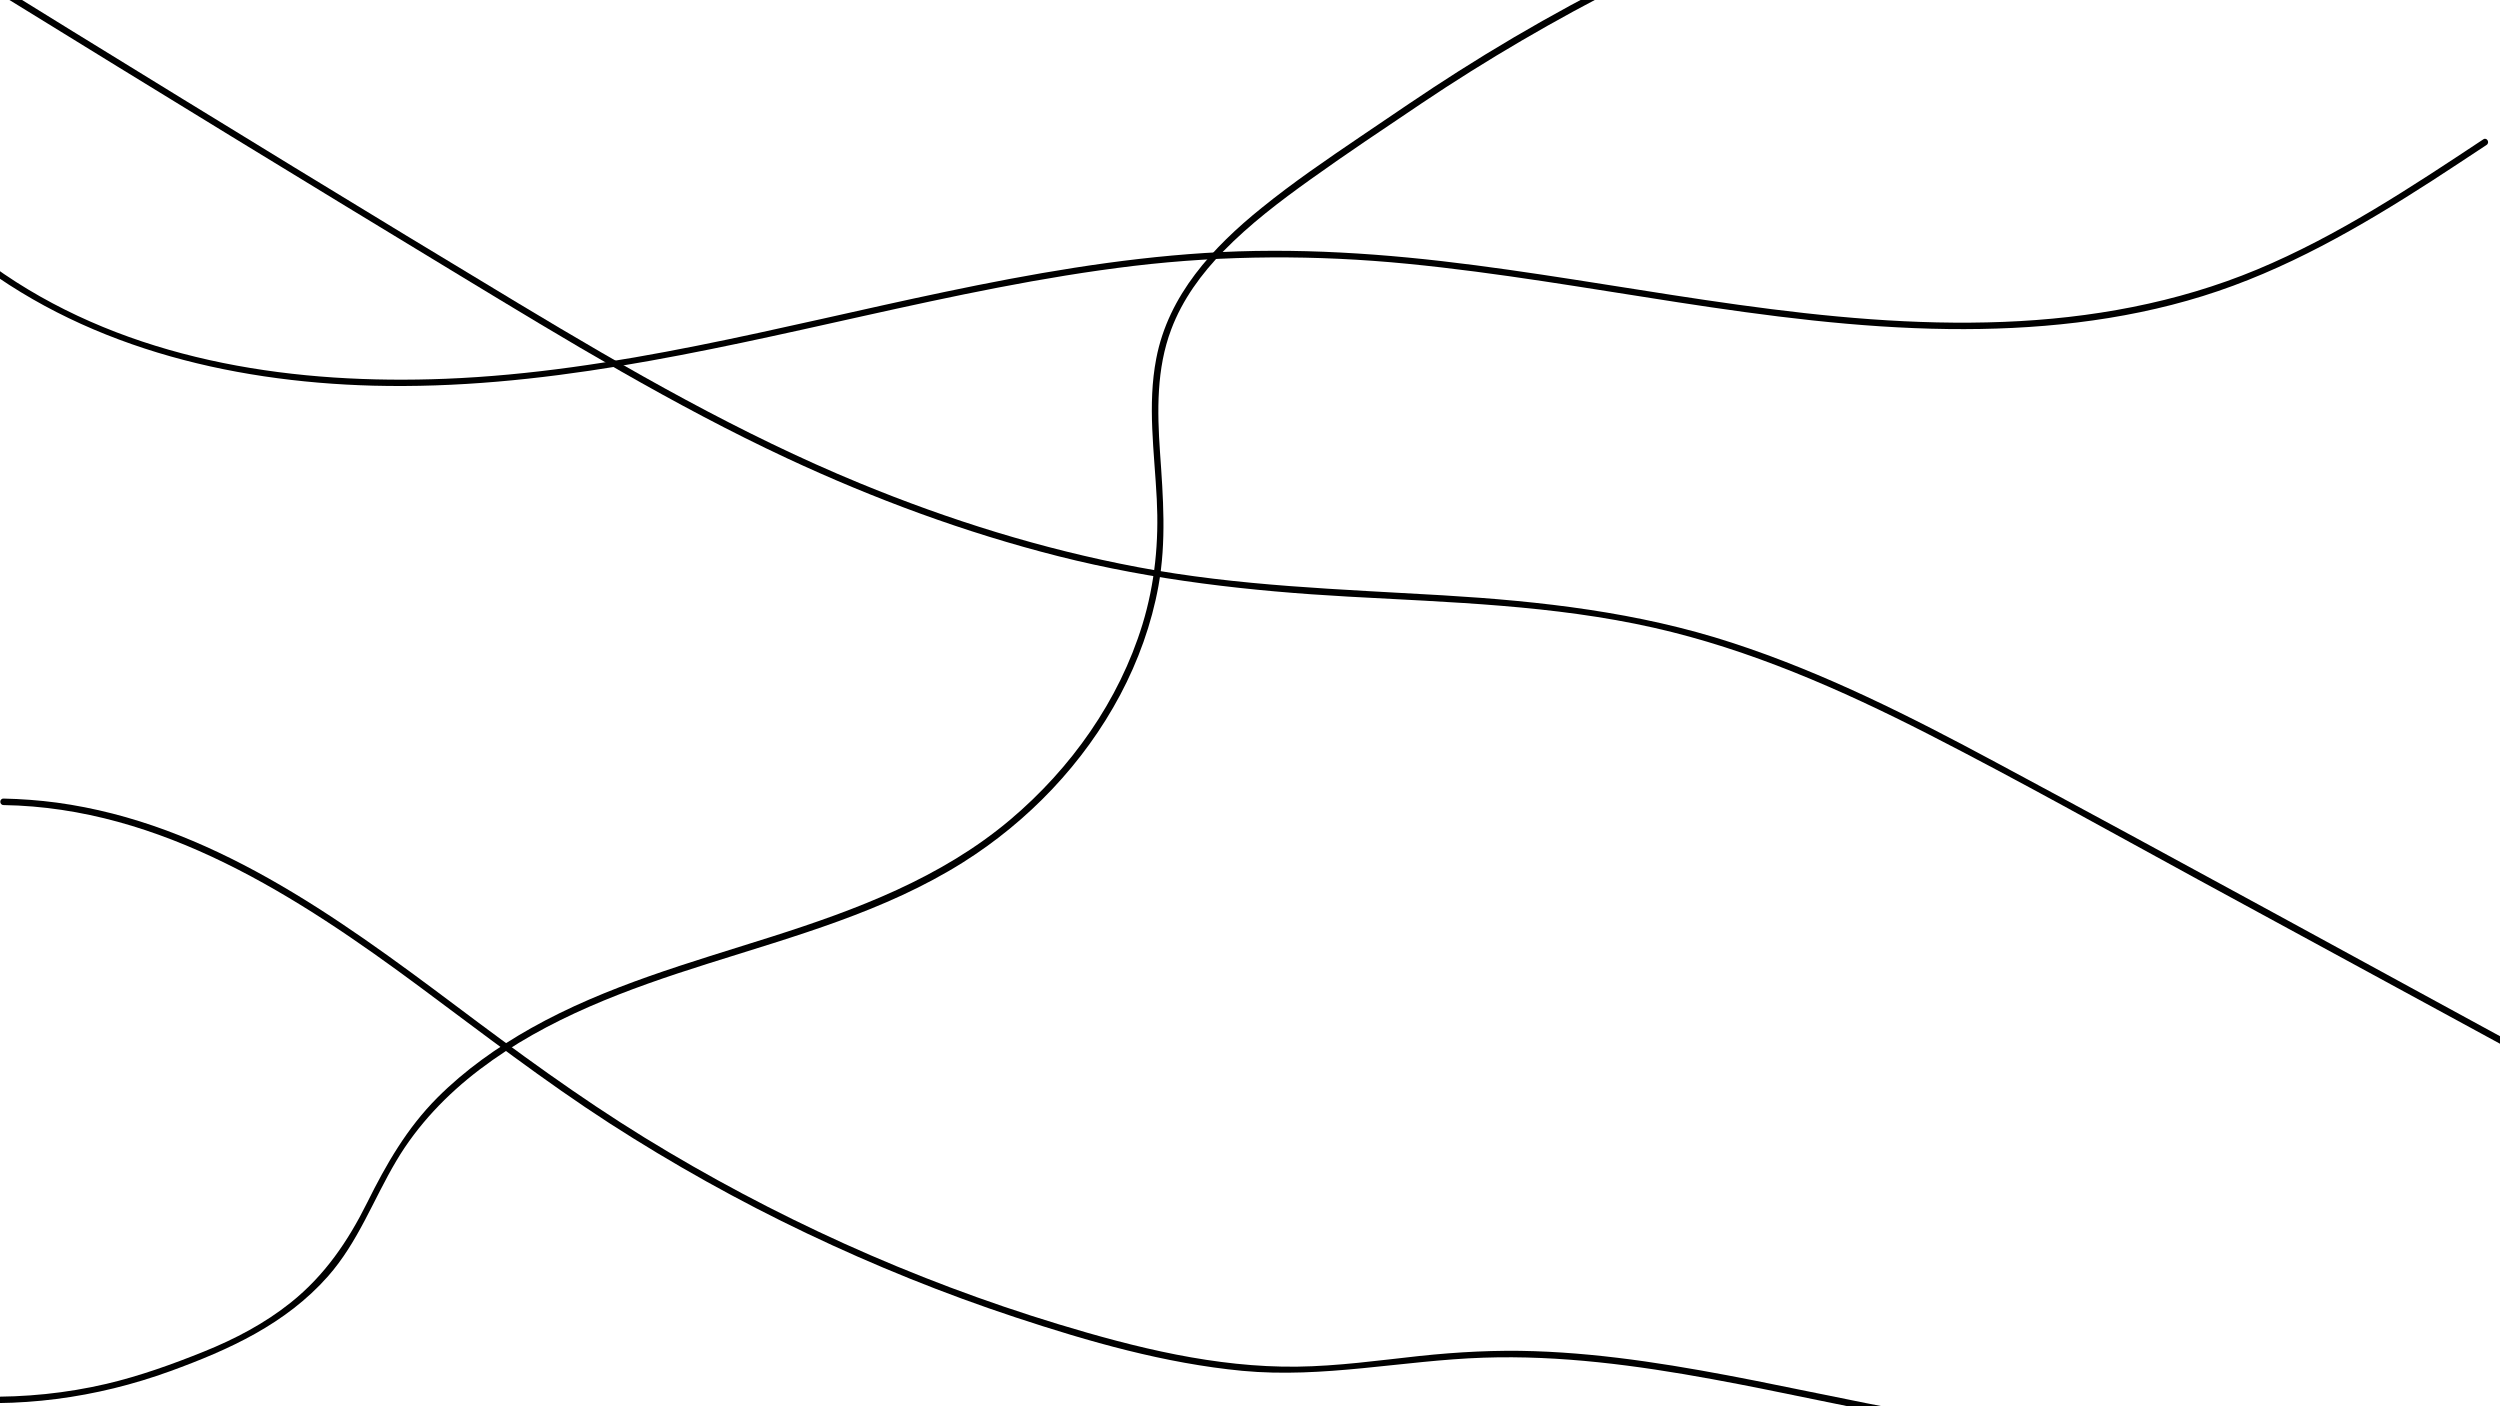 <?xml version="1.0" encoding="utf-8"?>
<!-- Generator: Adobe Illustrator 24.2.1, SVG Export Plug-In . SVG Version: 6.00 Build 0)  -->
<svg version="1.1" id="Layer_1" xmlns="http://www.w3.org/2000/svg" xmlns:xlink="http://www.w3.org/1999/xlink" x="0px" y="0px"
	 viewBox="0 0 1920 1080" style="enable-background:new 0 0 1920 1080;" xml:space="preserve">
<g>
	<g>
		<path d="M2.7,618.3c121.1,1.9,226.2,70.3,320.2,140c47.9,35.5,95,71.9,145.1,104.3c48.7,31.4,99.3,59.7,151.6,84.6
			c52,24.8,105.5,46.4,160.2,64.5c56.6,18.7,114.8,35.4,174.3,41.1c62.3,5.9,123.1-8,185.2-10.1c59-2,117.8,5.9,175.7,16.5
			c112,20.5,224.6,52.5,339.5,44.7c13.6-0.9,27.2-2.5,40.8-4.6c3.2-0.5,1.8-5.3-1.3-4.8c-116.6,17.9-232.6-11.7-346.3-34.2
			c-55.9-11-112.3-20.7-169.4-22.6c-29.5-1-58.8,0.6-88.2,3.7c-31.3,3.4-62.6,7.8-94.1,8.2c-62.4,0.7-123.8-14.6-183.1-32.6
			c-56.2-17.1-111.2-37.8-164.7-62c-52.8-23.9-104-51.1-153.3-81.4c-50.5-31.1-98.1-66.1-145.5-101.7
			c-91.5-68.6-189.4-139.7-305.9-155.5c-13.5-1.8-27.1-2.8-40.7-3.1C-0.6,613.2-0.6,618.2,2.7,618.3L2.7,618.3z"/>
	</g>
</g>
<g>
	<g>
		<path d="M-27.3,194c88.6,71.4,201.9,99.2,313.8,102.2c127.7,3.3,252.3-25.8,376.2-53.4c68.9-15.3,138-30.2,208.1-38.6
			c70-8.3,140.1-8.5,210.3-1.6c138.8,13.6,275.3,48.4,415.3,50.1c65.8,0.8,132.2-5.7,195.3-25.3c63.4-19.7,121.1-53.1,176.6-88.9
			c13.9-9,27.6-18.1,41.4-27.2c2.7-1.8,0.2-6.1-2.5-4.3c-55.7,36.9-111.9,74.2-173.8,100c-61.7,25.7-128,37.6-194.6,40.2
			c-136.8,5.4-270.9-25.9-405.7-43.5c-68.9-9-138.3-13.9-207.8-9.4c-67.1,4.3-133.5,16-199.3,29.8
			c-127.1,26.6-253.5,61.6-383.9,66.8c-113.5,4.5-232.4-12.2-329.7-74.3c-12.5-8-24.5-16.7-36.1-26C-26.3,188.5-29.8,192-27.3,194
			L-27.3,194z"/>
	</g>
</g>
<g>
	<g>
		<path d="M1957.6,816.3c-141.6-77-282.9-154.7-424.9-230.9c-65.3-35.1-131.9-68.8-202.6-91.8c-72-23.5-146.7-31.9-221.9-36.4
			c-78.6-4.7-157.2-7-234.7-21.7c-73.1-13.8-144.5-36.1-213.2-64.4c-91.8-37.8-177.4-87.1-262.3-138.2
			C283.4,163.9,169.4,94,55.6,23.9C38.8,13.6,22,3.2,5.3-7.2C2.5-8.9,0-4.5,2.7-2.8C119.2,69.1,236,140.6,353,211.5
			c82.1,49.8,164.2,99.7,251.3,140.4c67.1,31.3,136.8,57.1,208.6,75.3c73.1,18.5,147.2,26.8,222.4,31c78.5,4.4,157.8,6.5,234.8,23.9
			c73.9,16.7,143.6,47.4,210.8,81.7c69.8,35.7,138.2,74.1,207,111.6c71.4,38.8,142.7,77.6,214.1,116.4c17.7,9.6,35.4,19.2,53.1,28.9
			C1957.9,822.2,1960.4,817.9,1957.6,816.3L1957.6,816.3z"/>
	</g>
</g>
<g>
	<g>
		<path d="M1296.7-41.2c-61.1,28.1-120.3,60.1-177,96.2c-25.4,16.1-50.1,33.2-75,50c-25.8,17.5-51.6,35.1-75.8,54.7
			c-37.5,30.2-71.6,67-80.9,115.7c-6.9,35.7-1.4,72,0.4,107.9c1.7,32.7-1.4,64.9-11,96.3C859.4,538.2,822.6,590,776,629.4
			c-53,44.8-118.1,69.2-183.4,90c-62.8,20-126.9,37.7-184.7,70.2c-26.1,14.7-50.8,32.2-72,53.4c-23.5,23.6-39.2,51-53.9,80.6
			c-14.7,29.6-32.6,55.9-58.6,76.7c-20.1,16.1-43,28.1-66.8,37.7c-24.3,9.8-49.4,18.8-74.9,24.8c-30.8,7.2-62.5,10.4-94.2,9.8
			c-11.6-0.2-23.1-1-34.6-2.2c-3.2-0.3-3.2,4.7,0,5c60.6,6.5,120.8-1.6,178-22.4c45-16.4,88.5-36.1,120.9-72.7
			c23.3-26.4,34.9-59,52.6-88.8c16.3-27.5,38.7-50.9,64.1-70.2c51.8-39.4,113.7-61.8,175.1-81.2c66.9-21.2,136.1-40.1,196-77.8
			c50.2-31.6,92.8-76.1,120.7-128.6c13.9-26.2,24.1-54.5,29.4-83.7c6.2-34.2,3.6-68.1,1.2-102.5c-2.2-31.8-2.8-64.3,8.6-94.5
			c8.6-22.9,23.2-42.8,40.2-60.2c20.2-20.7,43.4-38.3,66.9-55.1c27.9-20,56.5-39,85-58.2c50.3-33.8,102.8-64.4,156.9-91.8
			c16.8-8.5,33.7-16.6,50.8-24.5C1302.2-38.2,1299.6-42.5,1296.7-41.2L1296.7-41.2z"/>
	</g>
</g>
</svg>
